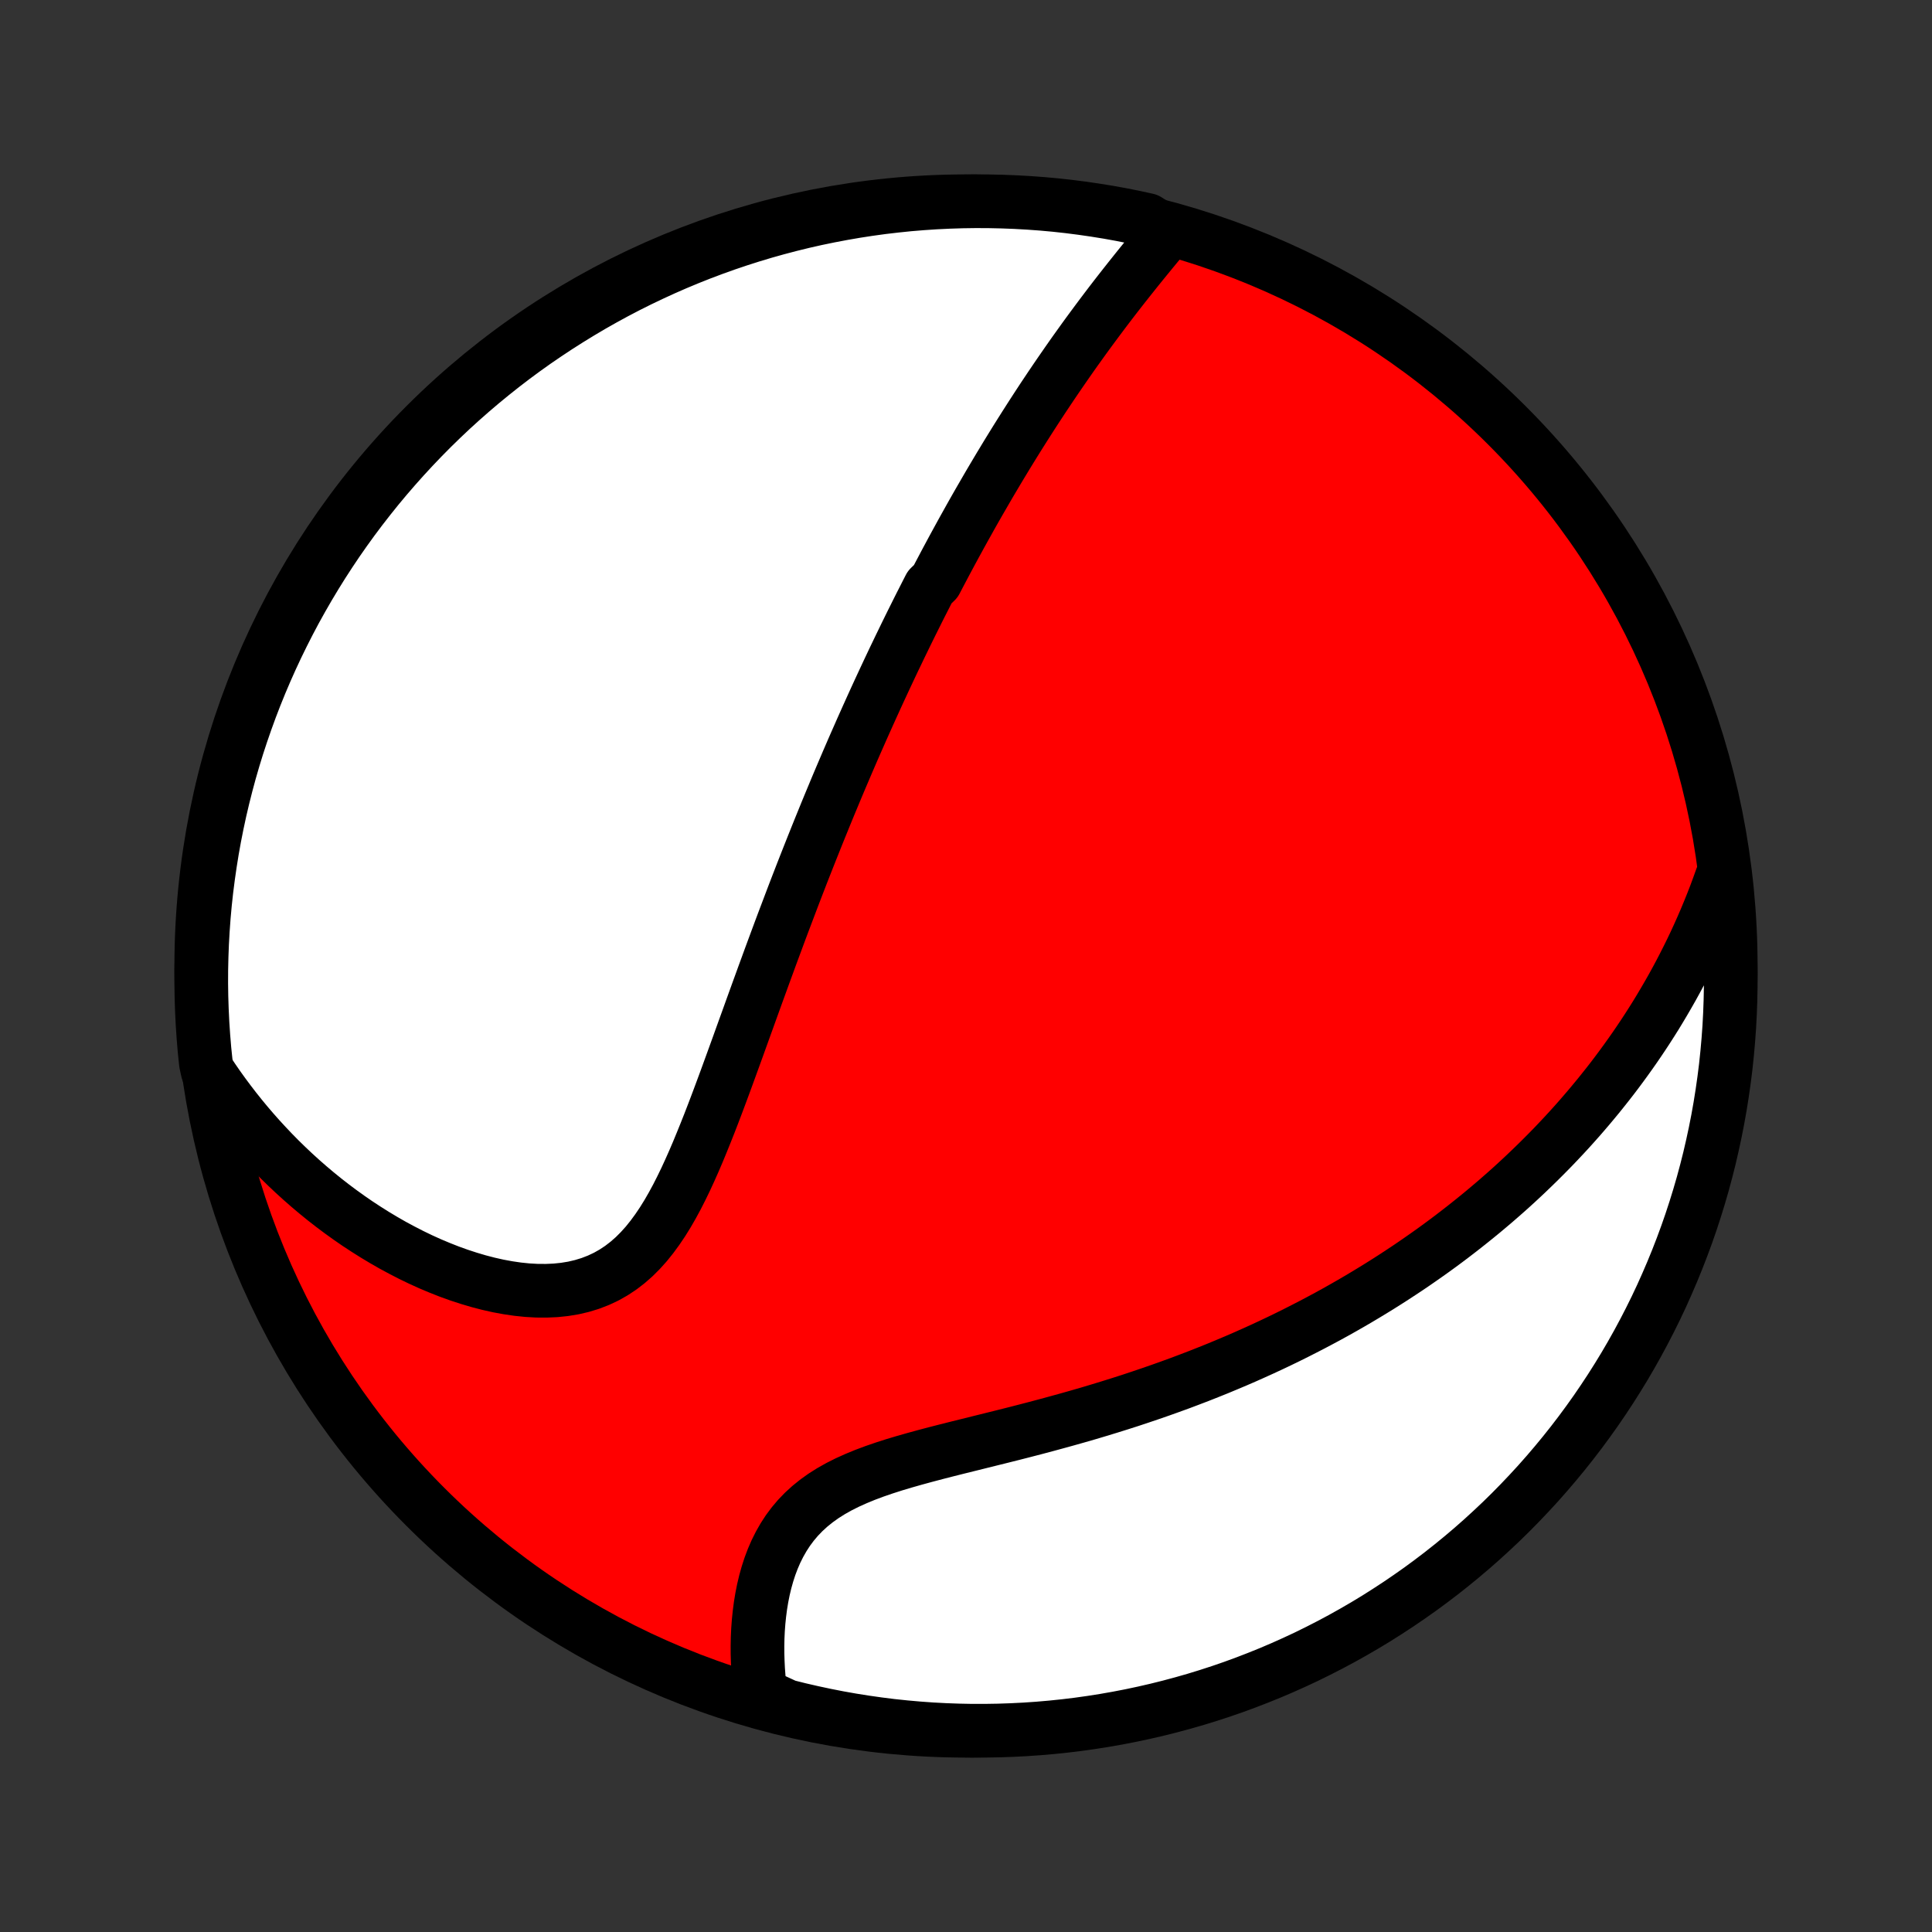 <?xml version="1.0" encoding="utf-8" standalone="no"?>
<!DOCTYPE svg PUBLIC "-//W3C//DTD SVG 1.1//EN"
  "http://www.w3.org/Graphics/SVG/1.1/DTD/svg11.dtd">
<!-- Created with matplotlib (http://matplotlib.org/) -->
<svg height="72pt" version="1.1" viewBox="0 0 72 72" width="72pt" xmlns="http://www.w3.org/2000/svg" xmlns:xlink="http://www.w3.org/1999/xlink">
 <rect x="0" y="0" width="72" height="72" fill="#333333" stroke="none"/>
 <defs>
  <style type="text/css">
*{stroke-linecap:butt;stroke-linejoin:round;}
  </style>
 </defs>
 <g id="figure_1">
  <g id="patch_1">
   <path d="
M0 72
L72 72
L72 0
L0 0
z
" style="fill:none;"/>
  </g>
  <g id="axes_1">
   <g id="PatchCollection_1">
    <defs>
     <path d="
M36 -7.5
C43.558 -7.5 50.808 -10.503 56.153 -15.848
C61.497 -21.192 64.5 -28.442 64.5 -36
C64.5 -43.558 61.497 -50.808 56.153 -56.153
C50.808 -61.497 43.558 -64.5 36 -64.5
C28.442 -64.5 21.192 -61.497 15.848 -56.153
C10.503 -50.808 7.5 -43.558 7.5 -36
C7.5 -28.442 10.503 -21.192 15.848 -15.848
C21.192 -10.503 28.442 -7.5 36 -7.5
z
" id="C0_0_a811fe30f3"/>
     <path d="
M43.497 -63.33
L43.317 -63.114
L43.136 -62.896
L42.956 -62.678
L42.777 -62.459
L42.598 -62.24
L42.42 -62.02
L42.244 -61.8
L42.069 -61.58
L41.895 -61.36
L41.722 -61.139
L41.551 -60.919
L41.381 -60.698
L41.213 -60.477
L41.047 -60.257
L40.882 -60.036
L40.719 -59.816
L40.557 -59.596
L40.397 -59.376
L40.239 -59.156
L40.082 -58.937
L39.927 -58.718
L39.774 -58.499
L39.622 -58.28
L39.472 -58.062
L39.323 -57.844
L39.176 -57.627
L39.031 -57.41
L38.886 -57.193
L38.744 -56.977
L38.603 -56.761
L38.463 -56.545
L38.325 -56.33
L38.188 -56.115
L38.052 -55.9
L37.917 -55.685
L37.784 -55.471
L37.652 -55.257
L37.521 -55.044
L37.392 -54.83
L37.263 -54.617
L37.136 -54.404
L37.009 -54.19
L36.883 -53.977
L36.759 -53.764
L36.636 -53.551
L36.513 -53.339
L36.391 -53.126
L36.27 -52.913
L36.15 -52.7
L36.031 -52.486
L35.912 -52.273
L35.794 -52.059
L35.677 -51.845
L35.56 -51.631
L35.444 -51.416
L35.329 -51.202
L35.214 -50.986
L35.1 -50.77
L34.986 -50.554
L34.873 -50.337
L34.648 -50.12
L34.536 -49.901
L34.425 -49.682
L34.313 -49.463
L34.202 -49.242
L34.092 -49.021
L33.981 -48.799
L33.871 -48.576
L33.761 -48.352
L33.652 -48.127
L33.542 -47.901
L33.433 -47.673
L33.323 -47.445
L33.214 -47.215
L33.105 -46.984
L32.996 -46.751
L32.887 -46.517
L32.778 -46.282
L32.669 -46.045
L32.56 -45.806
L32.451 -45.566
L32.342 -45.324
L32.233 -45.081
L32.123 -44.835
L32.014 -44.587
L31.904 -44.338
L31.794 -44.087
L31.684 -43.833
L31.574 -43.578
L31.464 -43.32
L31.353 -43.06
L31.242 -42.798
L31.131 -42.533
L31.02 -42.266
L30.908 -41.997
L30.796 -41.725
L30.684 -41.45
L30.571 -41.173
L30.458 -40.893
L30.345 -40.61
L30.231 -40.325
L30.117 -40.037
L30.002 -39.745
L29.887 -39.452
L29.772 -39.155
L29.656 -38.855
L29.54 -38.552
L29.424 -38.246
L29.307 -37.937
L29.189 -37.626
L29.071 -37.311
L28.953 -36.993
L28.834 -36.672
L28.714 -36.348
L28.595 -36.022
L28.474 -35.692
L28.353 -35.359
L28.231 -35.024
L28.109 -34.687
L27.986 -34.346
L27.863 -34.004
L27.738 -33.659
L27.613 -33.312
L27.487 -32.962
L27.36 -32.612
L27.232 -32.26
L27.103 -31.906
L26.973 -31.552
L26.841 -31.197
L26.708 -30.842
L26.573 -30.487
L26.436 -30.133
L26.296 -29.78
L26.154 -29.429
L26.01 -29.08
L25.862 -28.734
L25.71 -28.392
L25.555 -28.055
L25.394 -27.723
L25.229 -27.398
L25.057 -27.08
L24.879 -26.771
L24.694 -26.472
L24.5 -26.184
L24.298 -25.908
L24.087 -25.645
L23.865 -25.398
L23.633 -25.166
L23.389 -24.952
L23.134 -24.756
L22.868 -24.58
L22.59 -24.423
L22.3 -24.287
L22 -24.171
L21.689 -24.076
L21.369 -24.001
L21.039 -23.947
L20.702 -23.912
L20.358 -23.897
L20.008 -23.899
L19.653 -23.919
L19.294 -23.956
L18.932 -24.009
L18.568 -24.076
L18.203 -24.158
L17.838 -24.253
L17.473 -24.361
L17.109 -24.48
L16.747 -24.61
L16.387 -24.752
L16.03 -24.902
L15.677 -25.062
L15.327 -25.231
L14.981 -25.409
L14.639 -25.593
L14.302 -25.786
L13.97 -25.985
L13.643 -26.191
L13.321 -26.402
L13.005 -26.62
L12.695 -26.843
L12.39 -27.071
L12.091 -27.304
L11.798 -27.542
L11.511 -27.784
L11.23 -28.03
L10.955 -28.28
L10.686 -28.534
L10.423 -28.791
L10.166 -29.052
L9.916 -29.316
L9.671 -29.582
L9.432 -29.852
L9.199 -30.124
L8.973 -30.398
L8.752 -30.675
L8.537 -30.955
L8.328 -31.236
L8.124 -31.52
L7.927 -31.806
L7.735 -32.094
L7.672 -32.384
L7.621 -32.877
L7.58 -33.372
L7.547 -33.867
L7.523 -34.364
L7.507 -34.861
L7.5 -35.358
L7.502 -35.855
L7.513 -36.353
L7.532 -36.85
L7.56 -37.347
L7.596 -37.844
L7.641 -38.34
L7.695 -38.835
L7.758 -39.33
L7.829 -39.823
L7.908 -40.315
L7.996 -40.806
L8.093 -41.296
L8.198 -41.784
L8.312 -42.27
L8.434 -42.754
L8.564 -43.236
L8.703 -43.716
L8.85 -44.194
L9.006 -44.669
L9.17 -45.142
L9.341 -45.611
L9.521 -46.078
L9.709 -46.542
L9.905 -47.002
L10.109 -47.459
L10.321 -47.913
L10.541 -48.363
L10.768 -48.809
L11.003 -49.252
L11.246 -49.69
L11.496 -50.124
L11.754 -50.554
L12.019 -50.98
L12.292 -51.401
L12.571 -51.817
L12.858 -52.228
L13.152 -52.635
L13.453 -53.036
L13.761 -53.432
L14.075 -53.823
L14.396 -54.208
L14.724 -54.588
L15.058 -54.962
L15.399 -55.331
L15.745 -55.693
L16.098 -56.05
L16.457 -56.4
L16.822 -56.745
L17.193 -57.082
L17.57 -57.414
L17.952 -57.739
L18.34 -58.057
L18.733 -58.369
L19.131 -58.674
L19.535 -58.972
L19.943 -59.263
L20.357 -59.546
L20.775 -59.823
L21.198 -60.092
L21.625 -60.354
L22.056 -60.609
L22.492 -60.856
L22.932 -61.096
L23.376 -61.328
L23.824 -61.552
L24.276 -61.768
L24.731 -61.977
L25.19 -62.178
L25.651 -62.37
L26.116 -62.555
L26.584 -62.731
L27.055 -62.9
L27.529 -63.06
L28.005 -63.212
L28.484 -63.356
L28.965 -63.491
L29.448 -63.618
L29.933 -63.737
L30.42 -63.847
L30.909 -63.948
L31.399 -64.041
L31.89 -64.126
L32.383 -64.202
L32.877 -64.27
L33.372 -64.328
L33.867 -64.379
L34.364 -64.42
L34.861 -64.453
L35.358 -64.477
L35.855 -64.493
L36.353 -64.5
L36.85 -64.498
L37.347 -64.487
L37.844 -64.468
L38.34 -64.44
L38.835 -64.404
L39.33 -64.359
L39.823 -64.305
L40.315 -64.242
L40.806 -64.171
L41.296 -64.092
L41.784 -64.004
L42.27 -63.907
L42.754 -63.802
z
" id="C0_1_869e4c22ea"/>
     <path d="
M64.162 -39.291
L64.047 -38.97
L63.93 -38.653
L63.809 -38.342
L63.685 -38.035
L63.559 -37.732
L63.43 -37.434
L63.299 -37.141
L63.166 -36.852
L63.03 -36.567
L62.891 -36.286
L62.751 -36.009
L62.609 -35.736
L62.464 -35.466
L62.318 -35.2
L62.169 -34.938
L62.019 -34.68
L61.867 -34.424
L61.714 -34.172
L61.558 -33.923
L61.401 -33.678
L61.242 -33.435
L61.081 -33.195
L60.919 -32.958
L60.755 -32.724
L60.589 -32.492
L60.422 -32.263
L60.253 -32.036
L60.083 -31.812
L59.911 -31.591
L59.737 -31.372
L59.562 -31.154
L59.385 -30.94
L59.207 -30.727
L59.026 -30.516
L58.845 -30.307
L58.661 -30.1
L58.476 -29.895
L58.289 -29.692
L58.1 -29.491
L57.91 -29.291
L57.717 -29.093
L57.523 -28.897
L57.327 -28.702
L57.129 -28.509
L56.929 -28.317
L56.727 -28.126
L56.523 -27.937
L56.317 -27.749
L56.109 -27.563
L55.898 -27.378
L55.686 -27.194
L55.471 -27.012
L55.254 -26.83
L55.034 -26.65
L54.812 -26.471
L54.588 -26.293
L54.361 -26.116
L54.132 -25.94
L53.9 -25.765
L53.665 -25.591
L53.427 -25.418
L53.187 -25.247
L52.943 -25.076
L52.697 -24.906
L52.448 -24.737
L52.195 -24.57
L51.94 -24.403
L51.681 -24.237
L51.419 -24.072
L51.153 -23.908
L50.884 -23.745
L50.612 -23.583
L50.336 -23.422
L50.056 -23.262
L49.773 -23.103
L49.486 -22.945
L49.195 -22.789
L48.9 -22.633
L48.601 -22.479
L48.298 -22.325
L47.992 -22.173
L47.681 -22.022
L47.365 -21.872
L47.046 -21.724
L46.722 -21.577
L46.394 -21.431
L46.062 -21.287
L45.725 -21.145
L45.384 -21.003
L45.038 -20.864
L44.689 -20.726
L44.334 -20.59
L43.976 -20.455
L43.613 -20.323
L43.246 -20.192
L42.874 -20.063
L42.499 -19.936
L42.12 -19.81
L41.736 -19.687
L41.349 -19.566
L40.959 -19.447
L40.565 -19.329
L40.167 -19.214
L39.767 -19.101
L39.364 -18.99
L38.959 -18.88
L38.552 -18.772
L38.143 -18.666
L37.733 -18.561
L37.322 -18.458
L36.911 -18.356
L36.501 -18.254
L36.091 -18.152
L35.683 -18.051
L35.278 -17.949
L34.876 -17.846
L34.479 -17.741
L34.087 -17.634
L33.7 -17.524
L33.322 -17.411
L32.952 -17.292
L32.591 -17.168
L32.241 -17.037
L31.903 -16.898
L31.579 -16.752
L31.268 -16.596
L30.972 -16.43
L30.692 -16.253
L30.429 -16.065
L30.182 -15.866
L29.952 -15.656
L29.739 -15.435
L29.543 -15.203
L29.363 -14.961
L29.2 -14.71
L29.052 -14.45
L28.918 -14.182
L28.799 -13.907
L28.693 -13.626
L28.6 -13.339
L28.519 -13.049
L28.449 -12.755
L28.39 -12.459
L28.341 -12.161
L28.302 -11.862
L28.271 -11.562
L28.249 -11.263
L28.235 -10.964
L28.229 -10.666
L28.23 -10.369
L28.239 -10.074
L28.253 -9.782
L28.275 -9.492
L28.302 -9.205
L28.335 -8.921
L28.828 -8.64
L29.311 -8.417
L29.795 -8.296
L30.282 -8.184
L30.77 -8.08
L31.26 -7.984
L31.751 -7.897
L32.243 -7.819
L32.737 -7.749
L33.232 -7.687
L33.727 -7.635
L34.223 -7.591
L34.72 -7.555
L35.217 -7.529
L35.714 -7.511
L36.212 -7.501
L36.709 -7.501
L37.206 -7.509
L37.703 -7.526
L38.199 -7.551
L38.695 -7.585
L39.19 -7.628
L39.683 -7.679
L40.176 -7.739
L40.667 -7.808
L41.157 -7.885
L41.646 -7.971
L42.132 -8.065
L42.617 -8.168
L43.1 -8.279
L43.581 -8.399
L44.059 -8.527
L44.535 -8.663
L45.008 -8.808
L45.479 -8.961
L45.946 -9.122
L46.411 -9.292
L46.872 -9.47
L47.33 -9.655
L47.785 -9.849
L48.236 -10.051
L48.684 -10.26
L49.127 -10.478
L49.566 -10.703
L50.002 -10.936
L50.433 -11.177
L50.86 -11.425
L51.282 -11.68
L51.699 -11.944
L52.112 -12.214
L52.52 -12.492
L52.923 -12.776
L53.32 -13.068
L53.713 -13.367
L54.1 -13.673
L54.481 -13.985
L54.857 -14.304
L55.227 -14.63
L55.591 -14.963
L55.95 -15.301
L56.302 -15.646
L56.648 -15.998
L56.987 -16.355
L57.321 -16.718
L57.648 -17.088
L57.968 -17.463
L58.281 -17.843
L58.588 -18.229
L58.888 -18.621
L59.181 -19.018
L59.467 -19.42
L59.745 -19.827
L60.017 -20.239
L60.281 -20.656
L60.538 -21.077
L60.787 -21.503
L61.029 -21.934
L61.263 -22.369
L61.489 -22.807
L61.708 -23.25
L61.919 -23.697
L62.121 -24.148
L62.316 -24.602
L62.503 -25.059
L62.682 -25.52
L62.853 -25.984
L63.016 -26.452
L63.17 -26.922
L63.316 -27.395
L63.454 -27.87
L63.583 -28.348
L63.704 -28.828
L63.816 -29.311
L63.92 -29.795
L64.016 -30.282
L64.103 -30.77
L64.181 -31.26
L64.251 -31.751
L64.313 -32.243
L64.365 -32.737
L64.409 -33.232
L64.445 -33.727
L64.471 -34.223
L64.489 -34.72
L64.499 -35.217
L64.499 -35.714
L64.491 -36.212
L64.475 -36.709
L64.449 -37.206
L64.415 -37.703
L64.372 -38.199
z
" id="C0_2_e0fd0a0d42"/>
    </defs>
    <g clip-path="url(#p1bffca34e9)">
     <use style="fill:#ff0000;stroke:#000000;stroke-width:2.0;" x="0.0" xlink:href="#C0_0_a811fe30f3" y="72.0"/>
    </g>
    <g clip-path="url(#p1bffca34e9)">
     <use style="fill:#ffffff;stroke:#000000;stroke-width:2.0;" x="0.0" xlink:href="#C0_1_869e4c22ea" y="72.0"/>
    </g>
    <g clip-path="url(#p1bffca34e9)">
     <use style="fill:#ffffff;stroke:#000000;stroke-width:2.0;" x="0.0" xlink:href="#C0_2_e0fd0a0d42" y="72.0"/>
    </g>
   </g>
  </g>
 </g>
 <defs>
  <clipPath id="p1bffca34e9">
   <rect height="72.0" width="72.0" x="0.0" y="0.0"/>
  </clipPath>
 </defs>
</svg>
